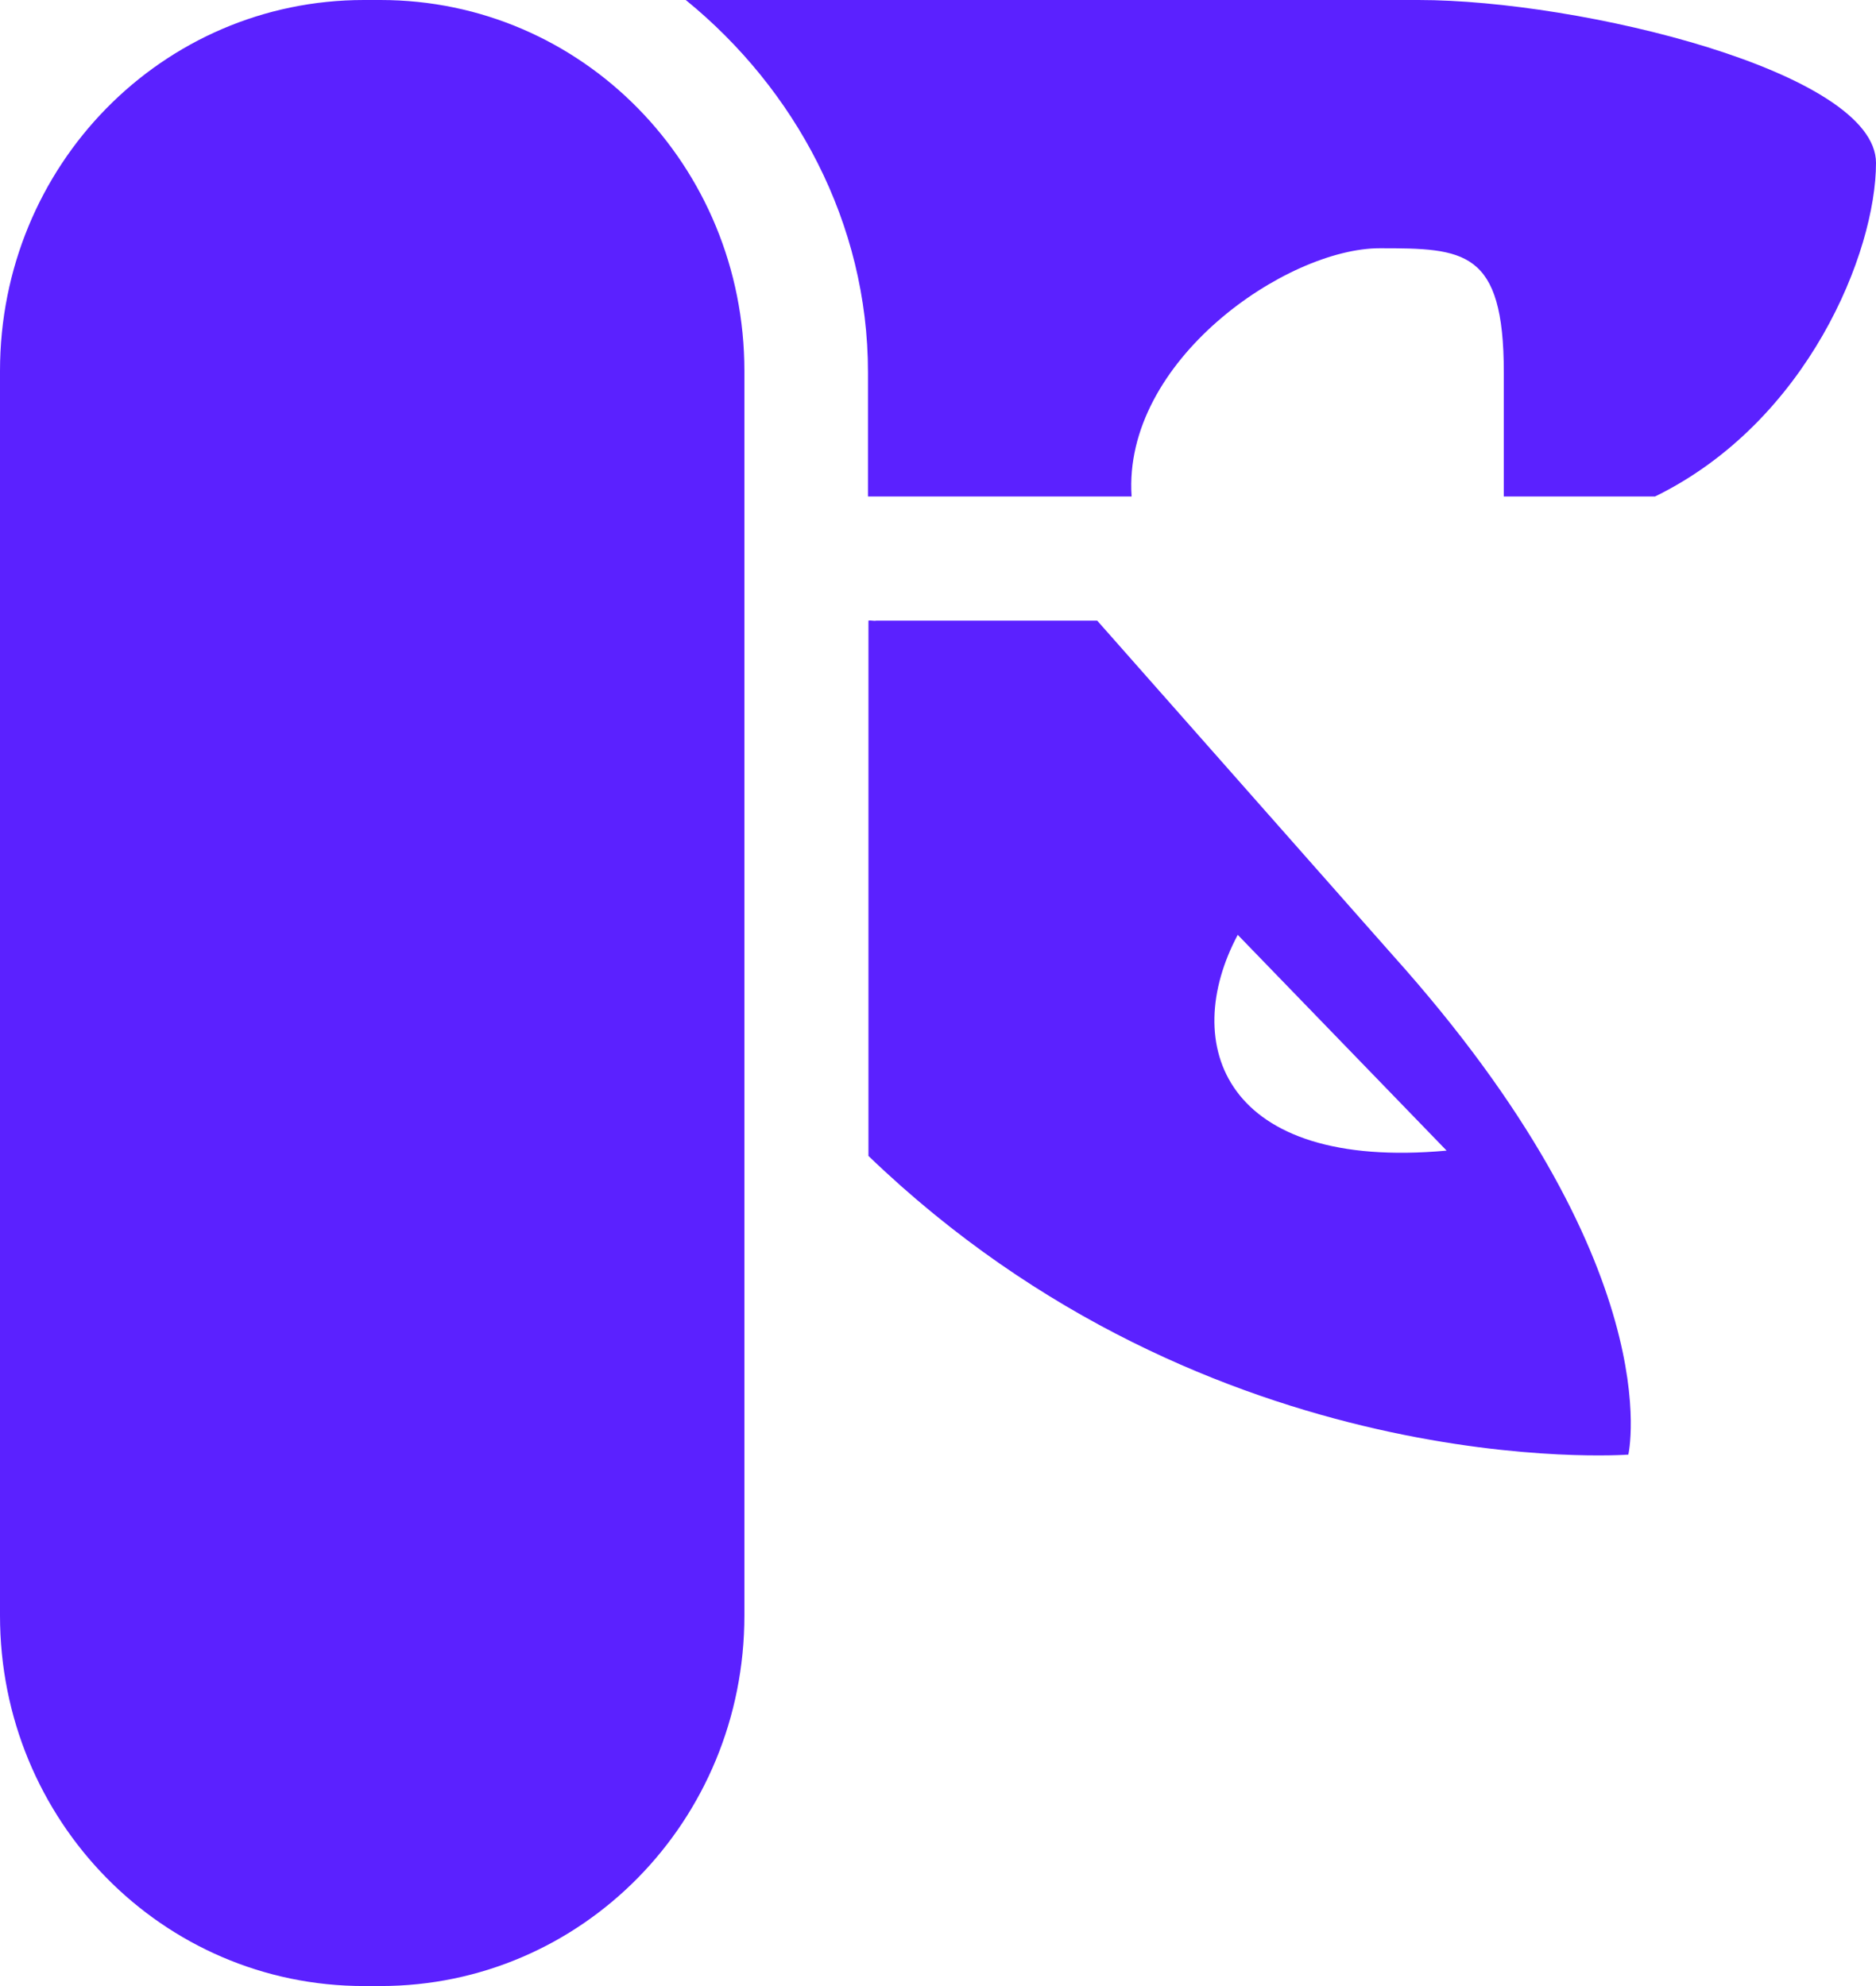 <svg width="68" height="72" viewBox="0 0 68 72" fill="none" xmlns="http://www.w3.org/2000/svg">
<path d="M13.193 0C5.885 0 0 5.994 0 13.447V58.57C0 66.006 5.885 72 13.193 72H13.79C21.097 72 26.982 66.006 26.982 58.57V13.447C26.982 5.994 21.097 0 13.79 0L13.193 0ZM24.857 0C28.809 3.217 31.462 8.068 31.462 13.5V18H41.018C40.684 13.078 46.639 9 50.012 9C53.069 9 54.509 9.053 54.509 13.5V18H59.99C65.523 15.293 68 9.141 68 5.906C68 2.602 57.267 0 51.417 0H24.857ZM31.479 22.5V41.906C43.916 53.877 59.023 52.734 59.023 52.734C59.023 52.734 60.605 45.897 50.451 34.594L39.771 22.5H31.76C31.672 22.518 31.567 22.482 31.479 22.5ZM44.865 33.891L52.436 41.713C44.338 42.451 42.757 37.846 44.865 33.891Z" fill="#5B21FF"/>
</svg>
